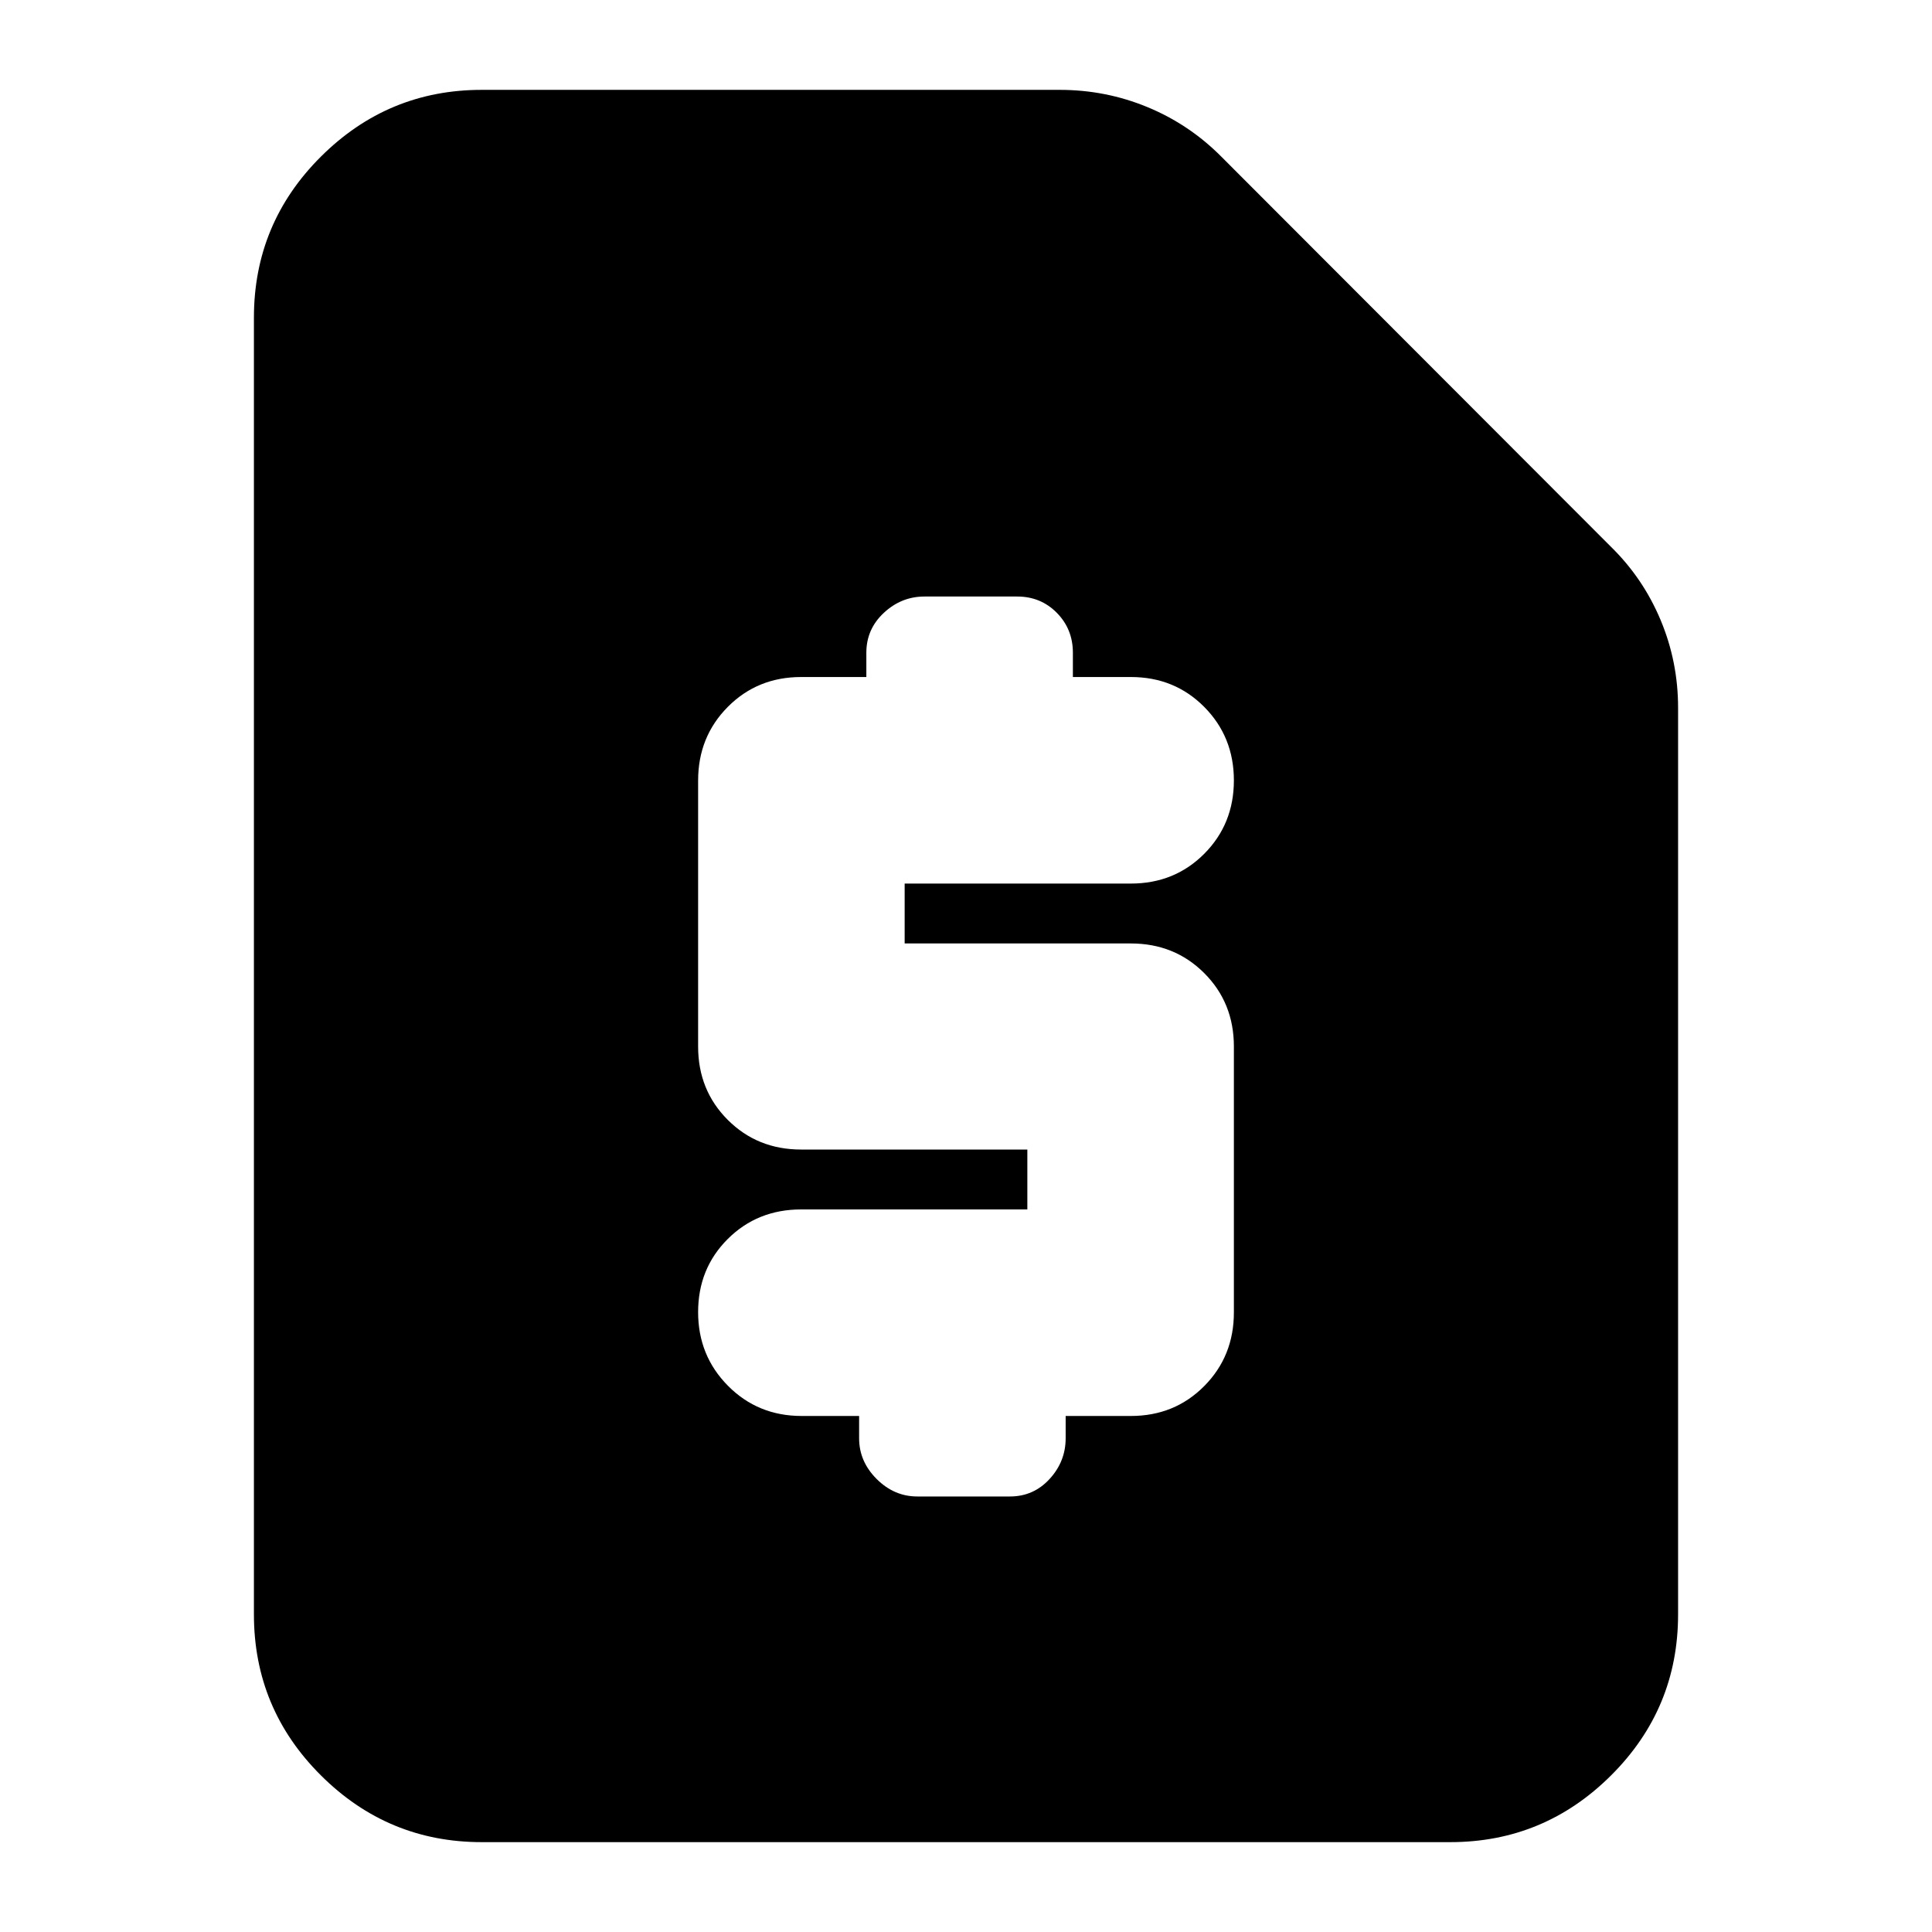<svg xmlns="http://www.w3.org/2000/svg" height="24" viewBox="0 -960 960 960" width="24"><path d="M426.89-256.41v11.08q0 11.52 8.7 20.22t20.21 8.7h46.05q11.72 0 19.69-8.7 7.98-8.7 7.98-20.22v-11.08h32.39q21.73 0 36.47-14.86 14.73-14.85 14.73-36.58V-440q0-21.73-14.73-36.46-14.74-14.74-36.47-14.74H449.52v-29.76h112.39q21.73 0 36.47-14.8 14.73-14.8 14.73-36.46 0-21.65-14.73-36.51-14.74-14.86-36.47-14.86h-28.8v-12.08q0-11.72-7.98-19.82t-19.7-8.1h-46.04q-11.52 0-20.21 8.1-8.7 8.1-8.7 19.82v12.08h-32.39q-21.73 0-36.47 14.86-14.73 14.85-14.73 36.58V-440q0 21.73 14.73 36.46 14.74 14.74 36.47 14.74h112.39v29.76H398.09q-21.73 0-36.47 14.68-14.73 14.68-14.73 36.34 0 21.65 14.85 36.63 14.86 14.98 36.59 14.98h28.56ZM239.35-44.65q-46.6 0-79.89-33.17t-33.29-80.01v-644.34q0-46.84 33.29-80.01t79.89-33.17h287.22q22.86 0 43.59 8.57 20.74 8.56 36.67 24.58l193.6 193.85q16.03 15.69 24.71 36.43 8.69 20.73 8.69 43.59v450.5q0 46.84-33.29 80.01t-79.89 33.17h-481.3Z"/></svg>